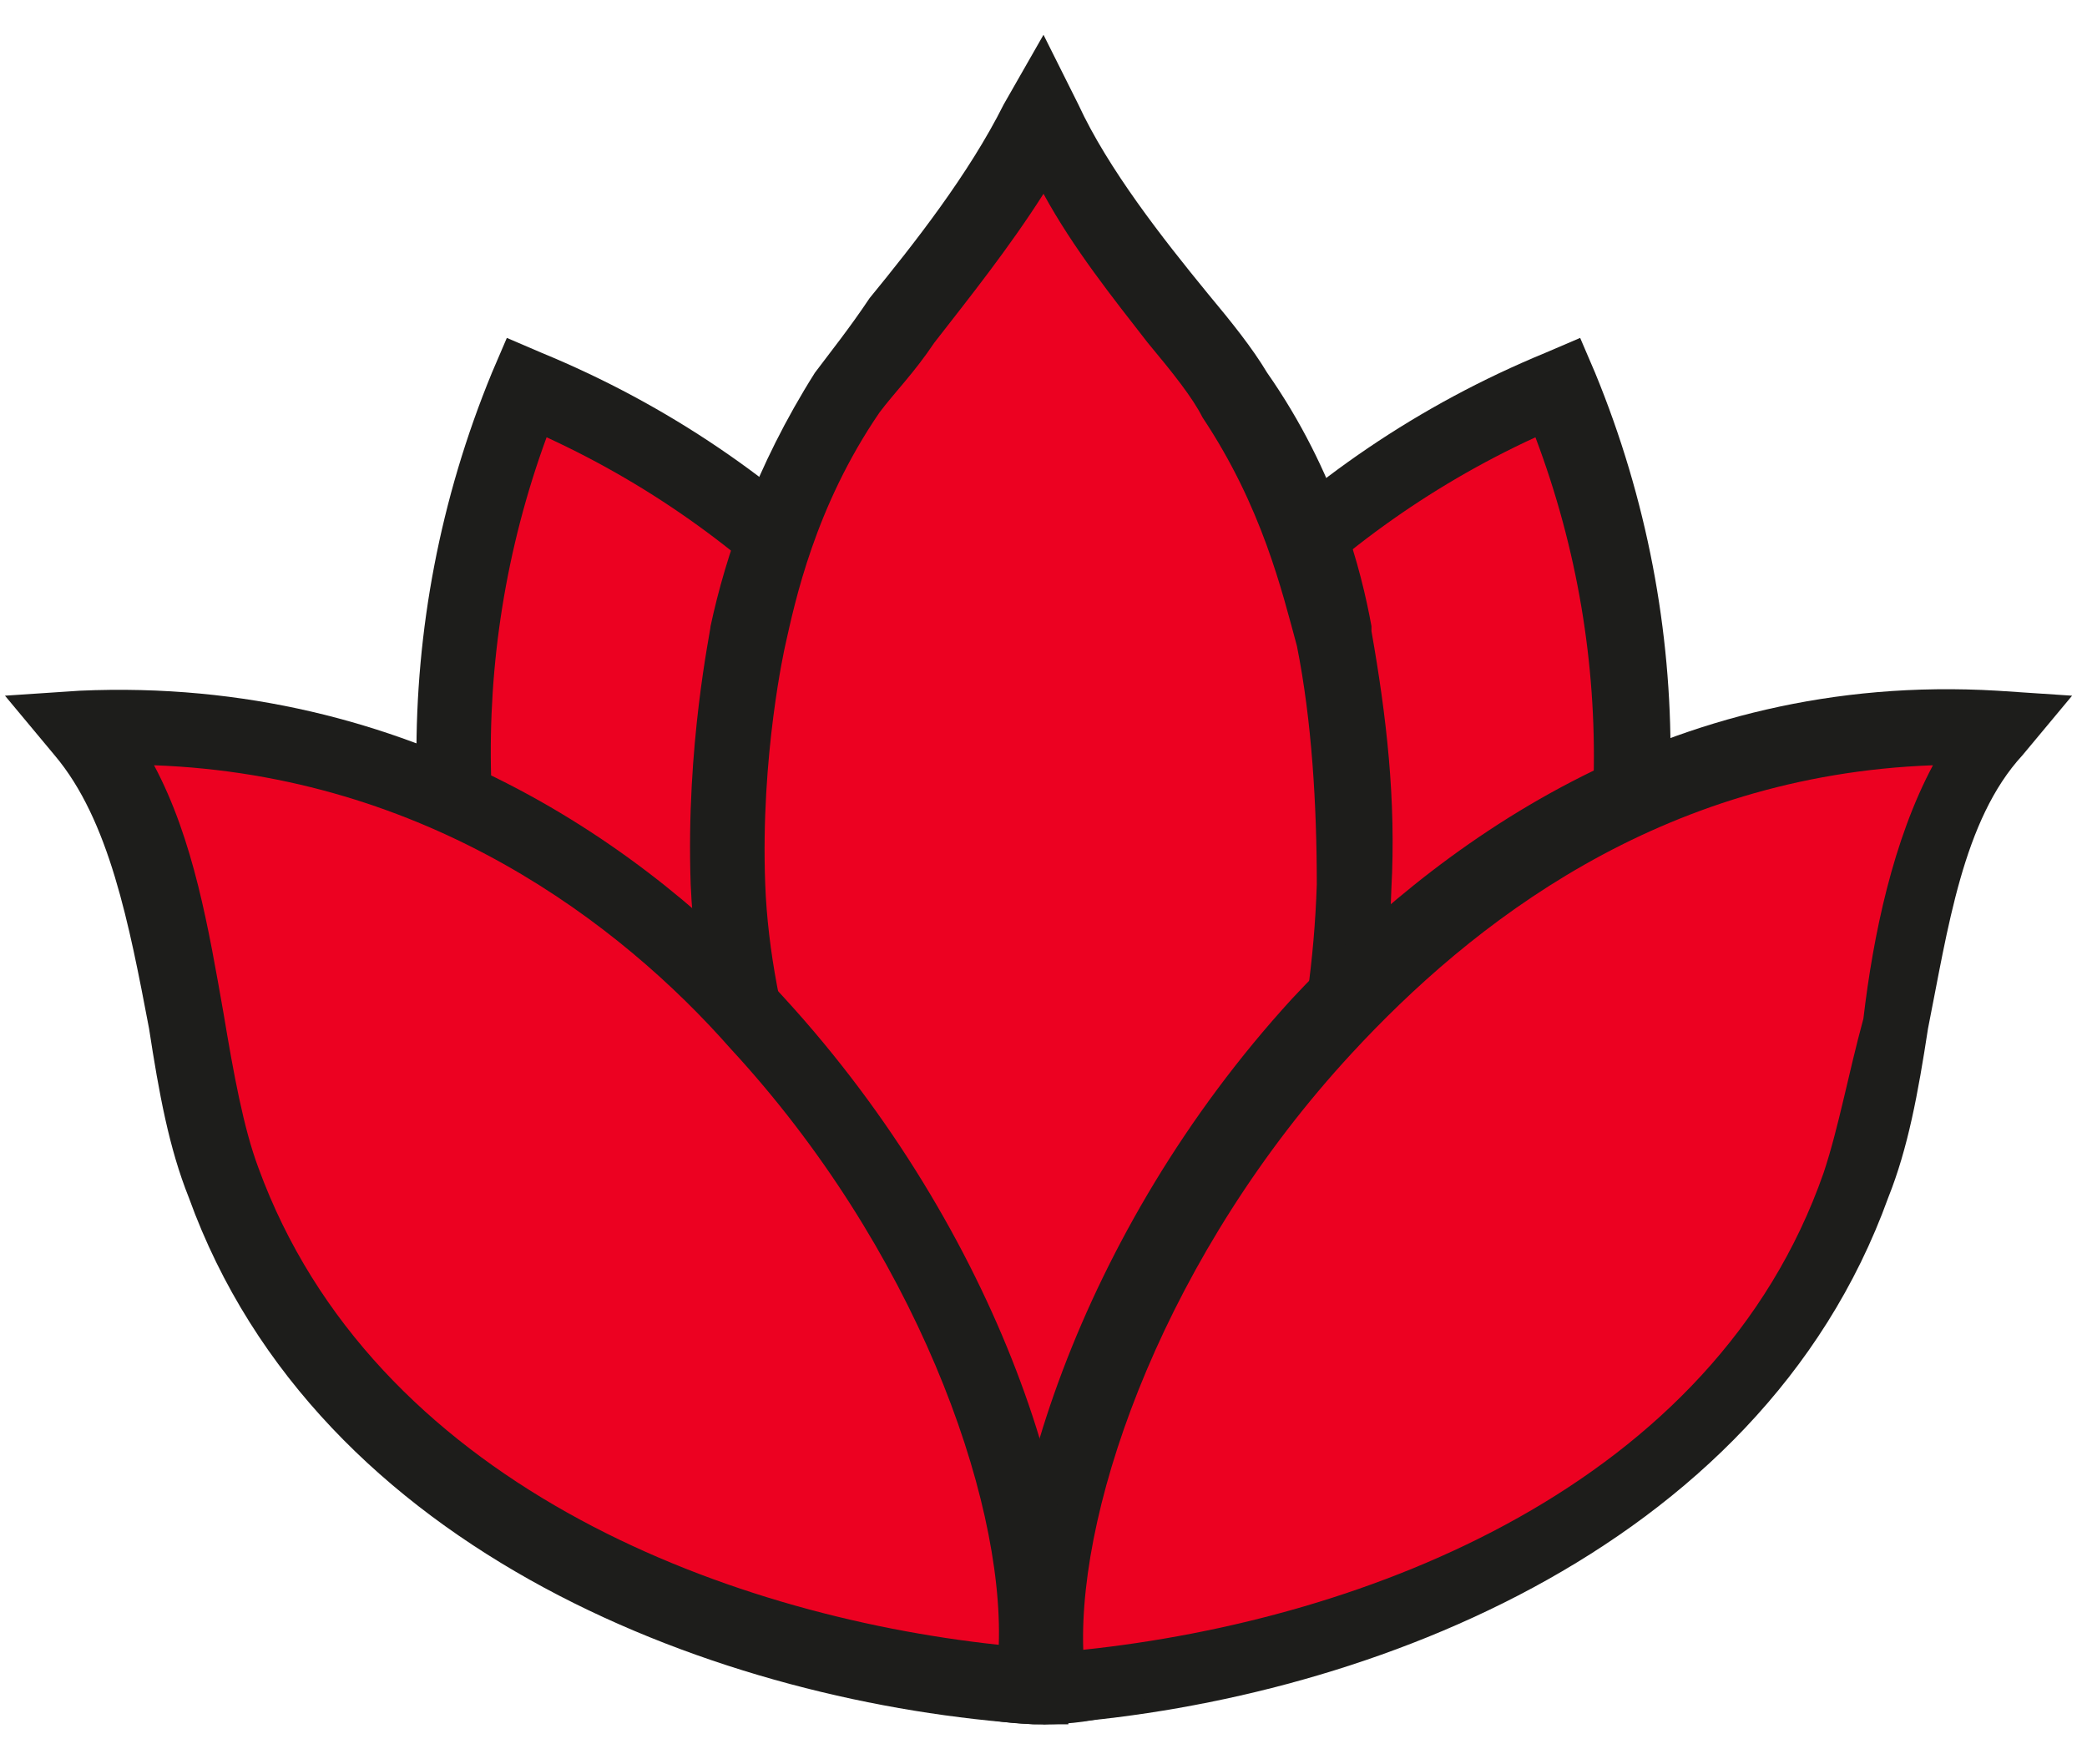<?xml version="1.0" encoding="utf-8"?>
<!-- Generator: Adobe Illustrator 22.1.0, SVG Export Plug-In . SVG Version: 6.00 Build 0)  -->
<svg version="1.1" id="Слой_1" xmlns="http://www.w3.org/2000/svg" xmlns:xlink="http://www.w3.org/1999/xlink" x="0px" y="0px"
	 viewBox="0 0 42 35.5" style="enable-background:new 0 0 42 35.5;" xml:space="preserve">
<style type="text/css">
	.st0{fill:#EC0121;}
	.st1{fill:#1D1D1B;}
</style>
<g>
	<g>
		<path class="st0" d="M10.6,7.8C20.4,11.9,25,23.2,21,33C11.2,28.9,6.5,17.6,10.6,7.8z"/>
		<path class="st1" d="M21.4,34l-0.7-0.3c-10.2-4.2-15-16-10.8-26.2l0.3-0.7l0.7,0.3c10.2,4.2,15,16,10.8,26.2L21.4,34z M11,8.8
			c-3.3,9,0.9,19.2,9.6,23.2C23.9,23,19.7,12.8,11,8.8z"/>
	</g>
	<g>
		<path class="st0" d="M21,33c-4.1-9.8,0.6-21.1,10.4-25.2C35.4,17.6,30.8,28.9,21,33z"/>
		<path class="st1" d="M20.6,34l-0.3-0.7c-4.2-10.2,0.6-22,10.8-26.2l0.7-0.3l0.3,0.7c4.2,10.2-0.6,22-10.8,26.2L20.6,34z M30.9,8.8
			c-8.7,4-12.9,14.2-9.6,23.2C30.1,27.9,34.3,17.8,30.9,8.8z"/>
	</g>
	<g>
		<path class="st0" d="M26.8,12.7c-0.3-1.1-0.7-3-2-4.9C24,6.7,22,4.5,21,2.4c-1,2.1-3,4.3-3.8,5.4c-1.3,1.9-1.8,3.8-2,4.9
			c0,0-0.6,2.3-0.4,5C15,24.3,20.5,32.3,21,33c2-2.3,6-7.7,6.3-15.2C27.3,15.9,27.1,14.2,26.8,12.7z"/>
		<path class="st1" d="M20.9,34.2l-0.6-0.8c-0.1-0.1-6.1-8.5-6.4-15.6c-0.1-2.8,0.4-5.1,0.4-5.2c0.3-1.4,0.9-3.2,2.1-5.1
			c0.3-0.4,0.7-0.9,1.1-1.5c0.9-1.1,2-2.5,2.7-3.9L21,0.7l0.7,1.4c0.6,1.3,1.7,2.7,2.6,3.8c0.5,0.6,0.9,1.1,1.2,1.6
			c1.4,2,1.9,4,2.1,5.1l0,0.1c0.3,1.7,0.5,3.4,0.4,5.2c-0.2,7-3.6,12.4-6.5,15.7L20.9,34.2z M21,3.9C20.3,5,19.5,6,18.8,6.9
			c-0.4,0.6-0.8,1-1.1,1.4c-1.3,1.9-1.7,3.8-1.9,4.7c0,0-0.5,2.2-0.4,4.8c0.2,5.3,4.1,11.8,5.6,14c2.5-3.1,5.3-7.9,5.5-14
			c0-1.6-0.1-3.3-0.4-4.8l0,0c-0.3-1.1-0.7-2.8-1.9-4.6c-0.2-0.4-0.6-0.9-1.1-1.5C22.4,6,21.6,5,21,3.9z"/>
	</g>
	<g>
		<path class="st0" d="M40.3,14.7c-12.7-0.6-20,13.2-19.2,19.3c6.5-0.4,14-3.6,16.3-10.1C38.4,21.4,38.2,17,40.3,14.7z"/>
		<path class="st1" d="M20.6,34.3l-0.3-0.3c-0.4-3.3,1.4-9.2,5.7-13.9c2.8-3,7.5-6.6,14.2-6.2l1.5,0.1l-1,1.2
			c-1.2,1.3-1.5,3.5-1.9,5.5c-0.2,1.3-0.4,2.4-0.8,3.4c-2.6,7.2-10.8,10.2-17,10.6L20.6,34.3z M38.9,15.4c-5.5,0.2-9.3,3.2-11.7,5.8
			c-3.7,4-5.5,9-5.4,12c5.7-0.6,12.7-3.3,14.9-9.6c0.3-0.9,0.5-2,0.8-3.1C37.7,18.8,38.1,16.9,38.9,15.4z"/>
	</g>
	<g>
		<path class="st0" d="M1.7,14.7c12.7-0.6,20,13.2,19.2,19.3c-6.5-0.4-14-3.6-16.3-10.1C3.6,21.4,3.7,17,1.7,14.7z"/>
		<path class="st1" d="M21.5,34.7l-0.7,0c-6.2-0.4-14.4-3.4-17-10.6c-0.4-1-0.6-2.1-0.8-3.4c-0.4-2.1-0.8-4.2-1.9-5.5l-1-1.2
			l1.5-0.1c6.7-0.3,11.5,3.2,14.2,6.2c4.3,4.7,6.2,10.6,5.7,13.9L21.5,34.7z M3.1,15.4c0.8,1.5,1.1,3.3,1.4,5
			c0.2,1.2,0.4,2.3,0.7,3.1c2.3,6.3,9.3,9,14.9,9.6c0.1-3-1.7-8-5.4-12C12.5,18.6,8.6,15.6,3.1,15.4z"/>
	</g>
	<path class="st1" d="M23.1,34c0,0.4-1,0.7-2.1,0.7c-1.2,0-2.2-0.3-2.2-0.7c0-0.4,1-0.7,2.1-0.7C22.2,33.2,23.1,33.6,23.1,34z"/>
</g>
</svg>
